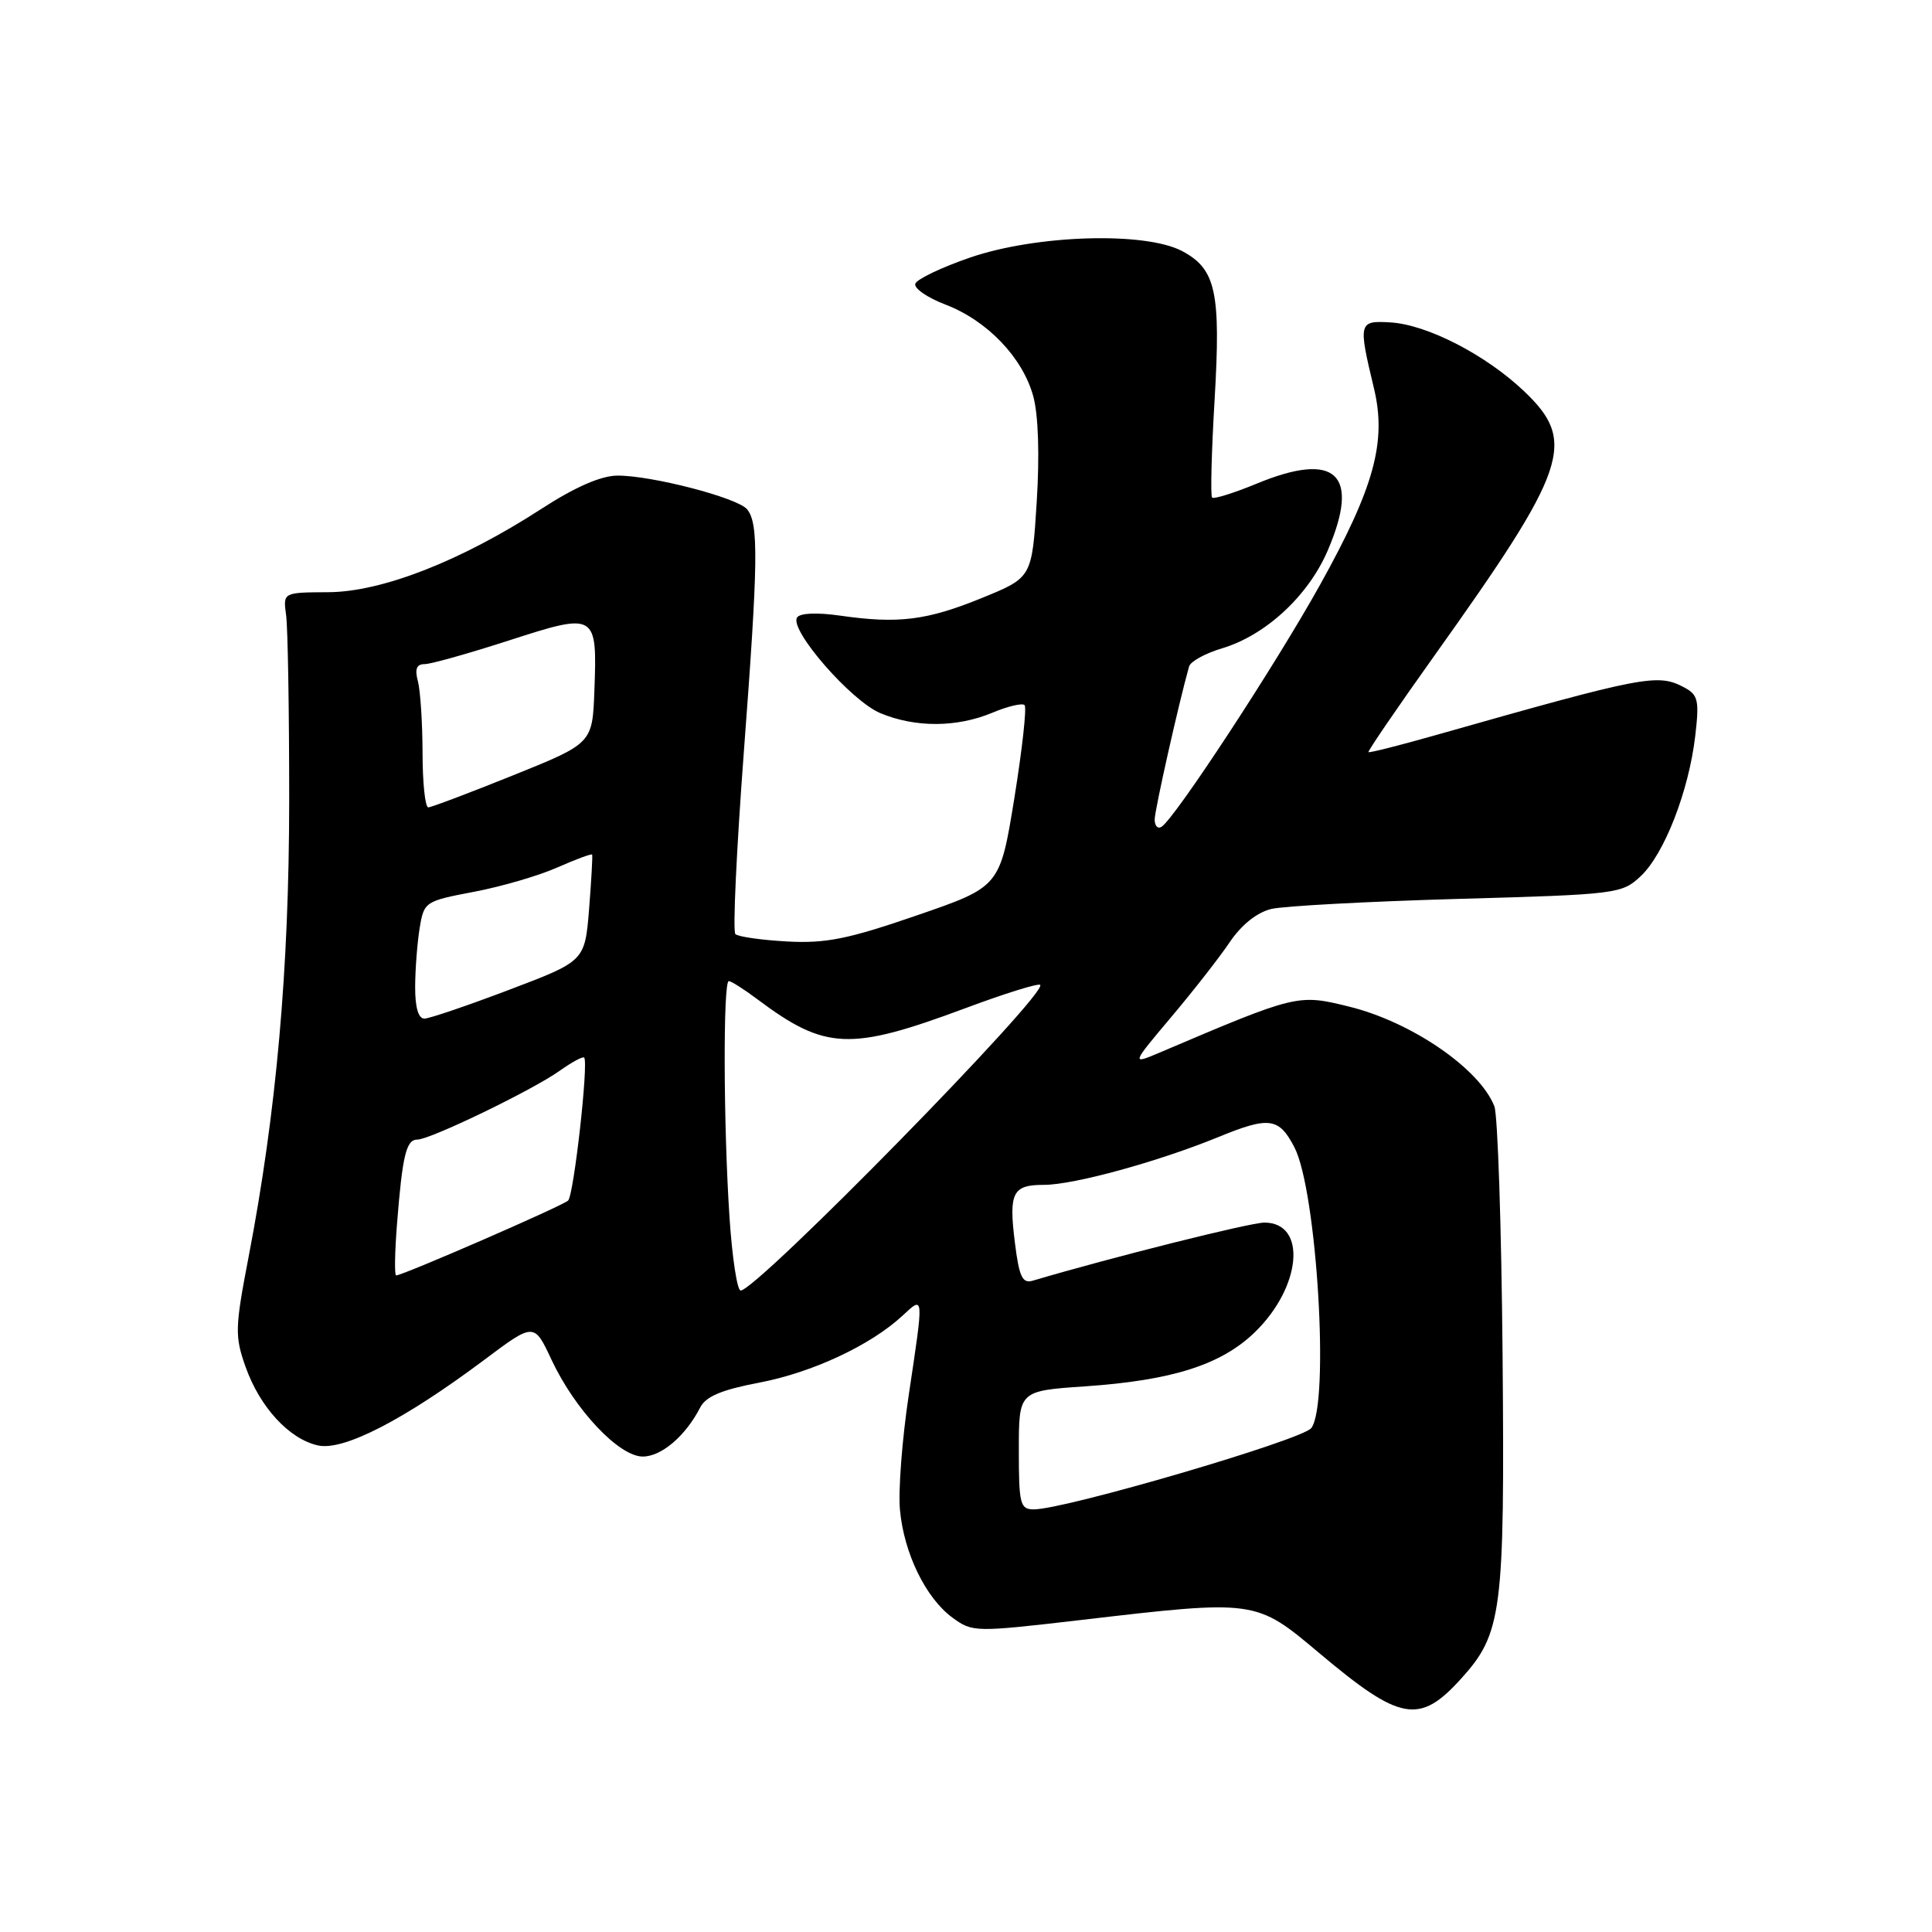 <?xml version="1.0" encoding="UTF-8" standalone="no"?>
<!DOCTYPE svg PUBLIC "-//W3C//DTD SVG 1.1//EN" "http://www.w3.org/Graphics/SVG/1.1/DTD/svg11.dtd" >
<svg xmlns="http://www.w3.org/2000/svg" xmlns:xlink="http://www.w3.org/1999/xlink" version="1.1" viewBox="0 0 256 256">
 <g >
 <path fill="currentColor"
d=" M 193.58 222.46 C 199.04 216.43 199.39 213.70 199.10 179.59 C 198.95 162.58 198.46 147.73 198.01 146.59 C 196.08 141.63 187.06 135.43 178.80 133.39 C 171.96 131.70 171.86 131.73 153.69 139.46 C 149.89 141.07 149.89 141.07 155.19 134.77 C 158.11 131.31 161.61 126.83 162.96 124.82 C 164.51 122.53 166.56 120.90 168.46 120.44 C 170.13 120.05 181.25 119.45 193.17 119.11 C 214.31 118.52 214.91 118.44 217.41 116.09 C 220.53 113.15 223.76 104.85 224.62 97.58 C 225.18 92.82 225.02 92.08 223.19 91.10 C 219.65 89.21 218.06 89.51 190.02 97.47 C 185.36 98.79 181.44 99.78 181.33 99.66 C 181.21 99.54 185.11 93.83 190.00 86.97 C 207.80 62.01 208.98 58.53 201.95 51.84 C 196.87 47.01 189.08 43.00 184.22 42.72 C 180.02 42.47 179.96 42.72 182.05 51.43 C 183.76 58.51 182.10 64.57 174.93 77.46 C 169.03 88.08 155.67 108.47 153.90 109.56 C 153.41 109.87 153.00 109.43 153.00 108.60 C 153.00 107.36 156.18 93.20 157.56 88.31 C 157.74 87.65 159.72 86.56 161.95 85.90 C 167.71 84.17 173.34 78.96 175.92 72.97 C 180.30 62.79 177.03 59.72 166.46 64.11 C 163.47 65.34 160.84 66.16 160.61 65.93 C 160.38 65.69 160.53 59.88 160.94 53.00 C 161.78 38.68 161.12 35.65 156.64 33.27 C 151.73 30.67 137.36 31.11 128.56 34.12 C 124.75 35.43 121.47 37.00 121.28 37.60 C 121.09 38.21 122.89 39.45 125.28 40.36 C 130.82 42.48 135.51 47.38 136.91 52.50 C 137.59 54.97 137.76 60.33 137.37 66.51 C 136.74 76.53 136.74 76.53 130.12 79.23 C 122.81 82.21 119.04 82.68 111.36 81.58 C 108.23 81.13 105.98 81.23 105.61 81.83 C 104.59 83.48 112.78 92.88 116.64 94.49 C 121.27 96.43 126.78 96.41 131.49 94.44 C 133.54 93.58 135.46 93.13 135.76 93.43 C 136.07 93.73 135.45 99.27 134.41 105.74 C 132.50 117.50 132.50 117.50 121.50 121.29 C 112.39 124.43 109.43 125.03 104.29 124.75 C 100.87 124.56 97.79 124.12 97.44 123.77 C 97.08 123.42 97.59 112.64 98.55 99.81 C 100.48 74.26 100.54 69.36 98.99 67.48 C 97.71 65.95 86.32 62.99 81.79 63.02 C 79.62 63.04 76.18 64.54 71.70 67.45 C 61.04 74.35 50.61 78.43 43.50 78.47 C 37.50 78.50 37.50 78.50 37.91 81.50 C 38.14 83.15 38.32 94.17 38.32 106.00 C 38.31 128.43 36.62 147.44 32.93 166.60 C 31.14 175.92 31.10 177.05 32.53 181.09 C 34.43 186.46 38.32 190.69 42.15 191.53 C 45.52 192.27 53.52 188.15 64.14 180.21 C 70.77 175.24 70.77 175.24 73.07 180.16 C 76.19 186.82 82.02 193.00 85.17 193.00 C 87.65 193.00 90.84 190.27 92.78 186.50 C 93.53 185.03 95.64 184.15 100.59 183.21 C 107.62 181.87 115.33 178.27 119.56 174.36 C 122.45 171.68 122.43 171.39 120.41 184.87 C 119.53 190.72 119.01 197.56 119.25 200.08 C 119.78 205.83 122.68 211.77 126.21 214.35 C 128.86 216.29 129.18 216.29 143.21 214.66 C 166.40 211.95 166.38 211.95 174.78 219.02 C 185.55 228.08 188.07 228.54 193.58 222.46 Z  M 135.00 192.15 C 135.00 184.30 135.00 184.30 143.75 183.70 C 155.34 182.91 161.83 180.84 166.29 176.51 C 172.47 170.50 173.20 162.00 167.54 162.00 C 165.66 162.00 147.43 166.57 136.83 169.70 C 135.47 170.10 135.04 169.18 134.48 164.67 C 133.65 158.02 134.16 157.00 138.33 157.00 C 142.28 157.00 153.47 153.93 161.45 150.66 C 168.18 147.90 169.47 148.08 171.52 152.03 C 174.50 157.81 176.20 186.06 173.75 189.23 C 172.54 190.80 141.13 200.00 136.99 200.00 C 135.17 200.00 135.00 199.31 135.00 192.15 Z  M 96.66 161.25 C 95.86 149.19 95.80 130.00 96.57 130.00 C 96.88 130.00 98.57 131.07 100.32 132.38 C 109.37 139.16 112.59 139.30 127.95 133.58 C 133.14 131.64 137.59 130.26 137.83 130.50 C 138.91 131.58 100.27 171.00 98.14 171.00 C 97.68 171.00 97.01 166.61 96.66 161.25 Z  M 52.60 162.25 C 53.32 153.10 53.82 151.00 55.30 151.00 C 57.01 151.00 70.56 144.45 74.18 141.87 C 75.80 140.72 77.25 139.94 77.41 140.14 C 78.00 140.87 76.03 158.36 75.28 159.08 C 74.54 159.79 53.37 169.00 52.49 169.00 C 52.26 169.00 52.31 165.96 52.60 162.25 Z  M 55.01 130.75 C 55.02 128.41 55.29 124.91 55.61 122.96 C 56.18 119.49 56.32 119.40 62.80 118.17 C 66.44 117.48 71.41 116.03 73.86 114.94 C 76.31 113.86 78.38 113.09 78.46 113.24 C 78.54 113.38 78.36 116.62 78.06 120.42 C 77.50 127.35 77.50 127.35 67.50 131.14 C 62.00 133.23 56.94 134.95 56.25 134.97 C 55.44 134.99 55.00 133.51 55.01 130.75 Z  M 55.99 99.75 C 55.98 95.76 55.70 91.49 55.37 90.25 C 54.94 88.65 55.20 88.00 56.26 88.00 C 57.09 88.00 62.13 86.58 67.48 84.85 C 79.00 81.13 79.14 81.21 78.76 91.50 C 78.50 98.50 78.50 98.50 68.00 102.73 C 62.22 105.06 57.16 106.97 56.75 106.98 C 56.34 106.99 55.99 103.74 55.99 99.75 Z "/>
</g>
</svg>